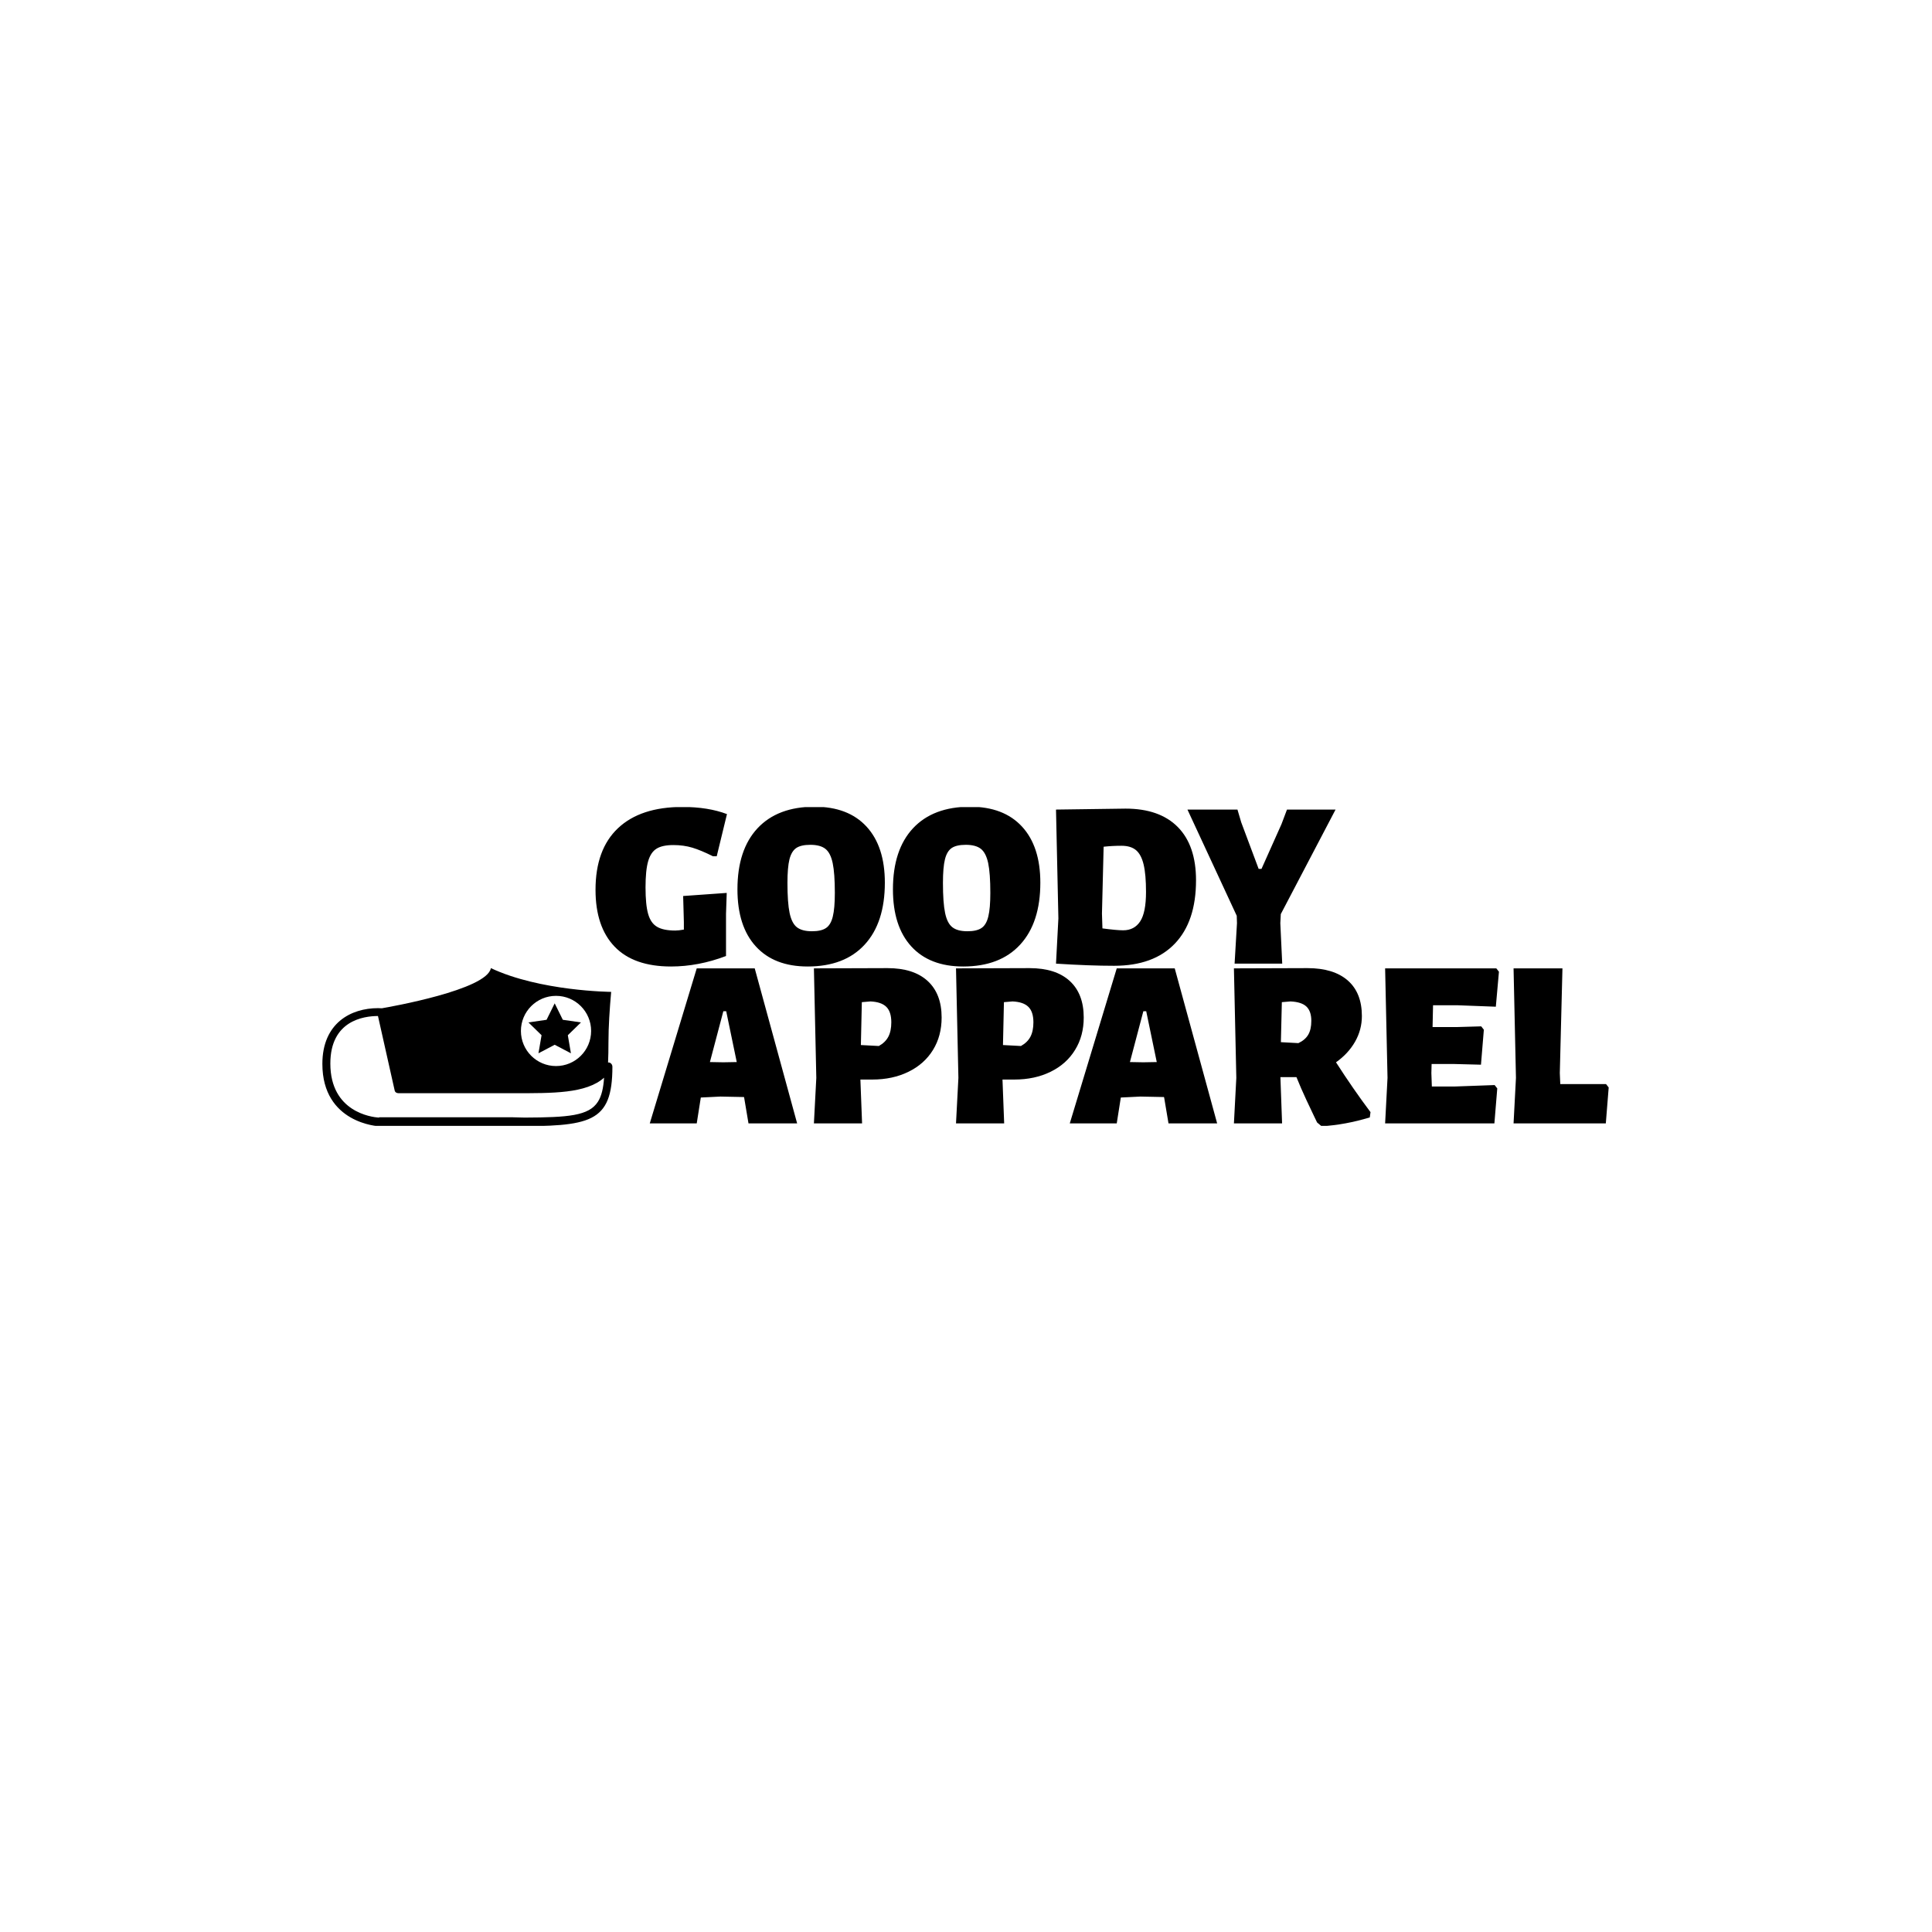 <svg xmlns="http://www.w3.org/2000/svg" version="1.1" xmlns:xlink="http://www.w3.org/1999/xlink" xmlns:svgjs="http://svgjs.dev/svgjs" width="1500" height="1500" viewBox="0 0 1500 1500"><rect width="1500" height="1500" fill="#ffffff"></rect><g transform="matrix(0.667,0,0,0.667,249.394,626.658)"><svg viewBox="0 0 396 98" data-background-color="#ffffff" preserveAspectRatio="xMidYMid meet" height="371" width="1500" xmlns="http://www.w3.org/2000/svg" xmlns:xlink="http://www.w3.org/1999/xlink"><g id="tight-bounds" transform="matrix(1,0,0,1,0.24,-0.129)"><svg viewBox="0 0 395.52 98.257" height="98.257" width="395.52"><g><svg viewBox="0 0 434.287 107.888" height="98.257" width="395.52"><g><svg viewBox="0 0 434.287 107.888" height="107.888" width="434.287"><g id="textblocktransform"><svg viewBox="0 0 434.287 107.888" height="107.888" width="434.287" id="textblock"><g><svg viewBox="0 0 434.287 107.888" height="107.888" width="434.287"><g><svg viewBox="0 0 434.287 107.888" height="107.888" width="434.287"><g><svg viewBox="0 0 434.287 138.785" height="138.785" width="434.287"><g transform="matrix(1,0,0,1,92.212,0)"><svg width="249.863" viewBox="0.85 -32.95 155.39 33.55" height="53.944" data-palette-color="#6b7280"><path d="M19.1-32.9Q24.5-32.9 28.45-31.4L28.45-31.4 26.3-22.55 25.5-22.55Q23-23.8 21.18-24.35 19.35-24.9 17.2-24.9L17.2-24.9Q14.9-24.9 13.68-24.15 12.45-23.4 11.9-21.5 11.35-19.6 11.35-16L11.35-16Q11.35-12.35 11.9-10.43 12.45-8.5 13.78-7.73 15.1-6.95 17.6-6.95L17.6-6.95Q18.3-6.95 19.4-7.15L19.4-7.15 19.4-8.75 19.25-14.2 28.4-14.85 28.25-10.45 28.25-1.6Q22.45 0.6 16.7 0.6L16.7 0.6Q8.85 0.6 4.85-3.58 0.85-7.75 0.85-15.5L0.85-15.5Q0.85-24 5.58-28.45 10.3-32.9 19.1-32.9L19.1-32.9ZM46.85-32.95Q53.9-32.95 57.75-28.78 61.6-24.6 61.6-17L61.6-17Q61.6-8.6 57.37-4 53.15 0.6 45.4 0.6L45.4 0.6Q38.35 0.6 34.5-3.63 30.65-7.85 30.65-15.6L30.65-15.6Q30.65-23.9 34.87-28.43 39.1-32.95 46.85-32.95L46.85-32.95ZM45.95-24.95Q44-24.95 43-24.28 42-23.6 41.57-21.9 41.15-20.2 41.15-16.95L41.15-16.95Q41.15-12.8 41.6-10.65 42.05-8.5 43.12-7.65 44.2-6.8 46.3-6.8L46.3-6.8Q48.25-6.8 49.25-7.48 50.25-8.15 50.67-9.88 51.1-11.6 51.1-14.85L51.1-14.85Q51.1-18.95 50.65-21.1 50.2-23.25 49.12-24.1 48.05-24.95 45.95-24.95L45.95-24.95ZM79.5-32.95Q86.55-32.95 90.4-28.78 94.25-24.6 94.25-17L94.25-17Q94.25-8.6 90.02-4 85.8 0.6 78.05 0.6L78.05 0.6Q71 0.6 67.14-3.63 63.3-7.85 63.3-15.6L63.3-15.6Q63.3-23.9 67.52-28.43 71.75-32.95 79.5-32.95L79.5-32.95ZM78.59-24.95Q76.64-24.95 75.64-24.28 74.64-23.6 74.22-21.9 73.8-20.2 73.8-16.95L73.8-16.95Q73.8-12.8 74.25-10.65 74.69-8.5 75.77-7.65 76.84-6.8 78.94-6.8L78.94-6.8Q80.89-6.8 81.9-7.48 82.9-8.15 83.32-9.88 83.75-11.6 83.75-14.85L83.75-14.85Q83.75-18.95 83.3-21.1 82.84-23.25 81.77-24.1 80.69-24.95 78.59-24.95L78.59-24.95ZM112.14-32.55Q119.29-32.55 123.12-28.68 126.94-24.8 126.94-17.5L126.94-17.5Q126.94-8.85 122.49-4.2 118.04 0.45 109.74 0.45L109.74 0.45Q104.54 0.45 97.54 0L97.54 0 98.04-9.5 97.54-32.35 112.14-32.55ZM111.64-7Q113.99-7 115.22-8.88 116.44-10.75 116.44-15.05L116.44-15.05Q116.44-18.7 115.94-20.8 115.44-22.9 114.34-23.83 113.24-24.75 111.29-24.75L111.29-24.75Q109.39-24.75 107.54-24.55L107.54-24.55 107.19-10.5 107.29-7.4Q110.29-7 111.64-7L111.64-7ZM144.74-10.4L144.64-8.5 145.04 0 135.04 0 135.54-8.5 135.49-10.05 125.14-32.35 135.64-32.35 136.44-29.65 140.09-19.9 140.69-19.9 144.89-29.3 146.04-32.35 156.24-32.35 144.74-10.4Z" opacity="1" transform="matrix(1,0,0,1,0,0)" fill="#000000" class="undefined-yy-0" data-fill-palette-color="primary"></path></svg></g><g><svg><g></g><g></g></svg></g><g><svg><g></g><g><svg></svg></g></svg></g><g transform="matrix(1,0,0,1,0,54.494)" id="text-0"><svg viewBox="0 0 434.287 53.394" height="53.394" width="434.287"><g><svg xmlns="http://www.w3.org/2000/svg" xmlns:xlink="http://www.w3.org/1999/xlink" version="1.1" x="0" y="0" viewBox="1.72 19.4 96.463 52.6" enable-background="new 0 0 100 100" xml:space="preserve" height="53.394" width="97.919" class="icon-cg-0" data-fill-palette-color="accent" id="cg-0"><path fill="#000000" d="M97.189 50.816c-0.159-0.04-0.306-0.053-0.45-0.026 0.092-2.015 0.132-4.255 0.132-6.734 0-5.09 0.397-11.148 0.9-16.756 0 0-23.674-0.199-40.006-7.9-1.232 7.211-33.656 12.912-36.307 13.362-0.014-0.013-0.04-0.013-0.053-0.013 0 0-0.438-0.04-1.193-0.04-8.935 0-18.492 4.918-18.492 18.545C1.72 71.059 20.411 72 20.649 72h44.116c25.94 0 33.418-0.902 33.418-19.845C98.184 51.545 97.771 50.976 97.189 50.816zM79.429 28.622c6.448 0 11.675 5.227 11.675 11.674 0 6.448-5.227 11.675-11.675 11.675-6.447 0-11.674-5.227-11.674-11.675C67.755 33.848 72.981 28.622 79.429 28.622zM93.357 63.848c-3.035 4.719-9.914 5.194-24.35 5.261C67.655 69.121 66.25 69 64.766 69H20.703c-0.04 0-0.146 0.121-0.292 0.108-2.281-0.159-16.04-1.836-16.04-17.968 0-14.29 11.082-15.811 15.841-15.811l5.555 24.766C25.899 60.691 26.43 61 27.052 61H65.72c12.605 0 23.741 0.145 29.693-5.158C95.188 59.275 94.577 61.965 93.357 63.848z" data-fill-palette-color="accent"></path><polygon fill="#000000" points="78.988,31.113 81.688,36.582 87.723,37.458 83.356,41.715 84.387,47.726 78.988,44.888   73.59,47.726 74.621,41.715 70.254,37.458 76.289,36.582 " data-fill-palette-color="accent"></polygon></svg></g><g transform="matrix(1,0,0,1,110.525,0)"><svg width="323.762" viewBox="0.1 -32.4 200.09 33" height="53.394" data-palette-color="#97978d"><path d="M22-32.35L30.85 0 20.7 0 19.8-5.35 19.75-5.5 14.85-5.6 10.75-5.4 9.9 0 0.1 0 9.9-32.35 22-32.35ZM15.45-12.75L18.25-12.8 16.05-23.4 15.45-23.4 12.65-12.8 15.45-12.75ZM49.7-32.4Q55.15-32.4 58.07-29.73 61-27.05 61-22.1L61-22.1Q61-18.25 59.2-15.33 57.4-12.4 54.1-10.78 50.8-9.15 46.5-9.15L46.5-9.15 44.05-9.15 44.4 0 34.35 0 34.85-9.5 34.35-32.35 49.7-32.4ZM47.9-16.15Q49.25-16.9 49.87-18.07 50.5-19.25 50.5-21.1L50.5-21.1Q50.5-23.3 49.45-24.33 48.4-25.35 46.15-25.45L46.15-25.45 44.35-25.3 44.15-16.35 47.9-16.15ZM79.34-32.4Q84.8-32.4 87.72-29.73 90.65-27.05 90.65-22.1L90.65-22.1Q90.65-18.25 88.84-15.33 87.05-12.4 83.75-10.78 80.45-9.15 76.15-9.15L76.15-9.15 73.7-9.15 74.05 0 64 0 64.5-9.5 64-32.35 79.34-32.4ZM77.55-16.15Q78.9-16.9 79.52-18.07 80.15-19.25 80.15-21.1L80.15-21.1Q80.15-23.3 79.09-24.33 78.05-25.35 75.8-25.45L75.8-25.45 74-25.3 73.8-16.35 77.55-16.15ZM109.64-32.35L118.49 0 108.34 0 107.44-5.35 107.39-5.5 102.49-5.6 98.39-5.4 97.54 0 87.74 0 97.54-32.35 109.64-32.35ZM103.09-12.75L105.89-12.8 103.69-23.4 103.09-23.4 100.29-12.8 103.09-12.75ZM143.29-12.75Q146.89-7.15 150.49-2.35L150.49-2.35 150.34-1.25Q145.24 0.3 140.29 0.6L140.29 0.6 139.34-0.2 138.74-1.45Q138.34-2.25 137.14-4.83 135.94-7.4 135.04-9.65L135.04-9.65 131.69-9.65 132.04 0 121.99 0 122.49-9.5 121.99-32.35 137.34-32.4Q142.79-32.4 145.74-29.83 148.69-27.25 148.69-22.4L148.69-22.4Q148.69-19.55 147.27-17.05 145.84-14.55 143.29-12.75L143.29-12.75ZM138.14-21.4Q138.14-23.4 137.12-24.38 136.09-25.35 133.79-25.45L133.79-25.45 131.99-25.3 131.79-16.95 135.44-16.75Q136.84-17.4 137.49-18.5 138.14-19.6 138.14-21.4L138.14-21.4ZM168.09-7.7L176.39-8 176.94-7.3 176.34 0 153.54 0 154.04-9.5 153.54-32.35 176.74-32.35 177.29-31.65 176.64-24.35 168.69-24.65 163.54-24.65 163.44-20.1 168.39-20.1 173.59-20.25 174.14-19.55 173.54-12.25 167.74-12.4 163.24-12.4 163.19-10.5 163.29-7.7 168.09-7.7ZM199.64-8.2L200.19-7.5 199.59 0 180.34 0 180.84-9.5 180.34-32.35 190.54-32.35 189.99-10.5 190.09-8.2 199.64-8.2Z" opacity="1" transform="matrix(1,0,0,1,0,0)" fill="#000000" class="undefined-yy-1" data-fill-palette-color="secondary"></path></svg></g></svg></g></svg></g></svg></g></svg></g></svg></g></svg></g></svg></g><defs></defs></svg><rect width="395.52" height="98.257" fill="none" stroke="none" visibility="hidden"></rect></g></svg></g></svg>